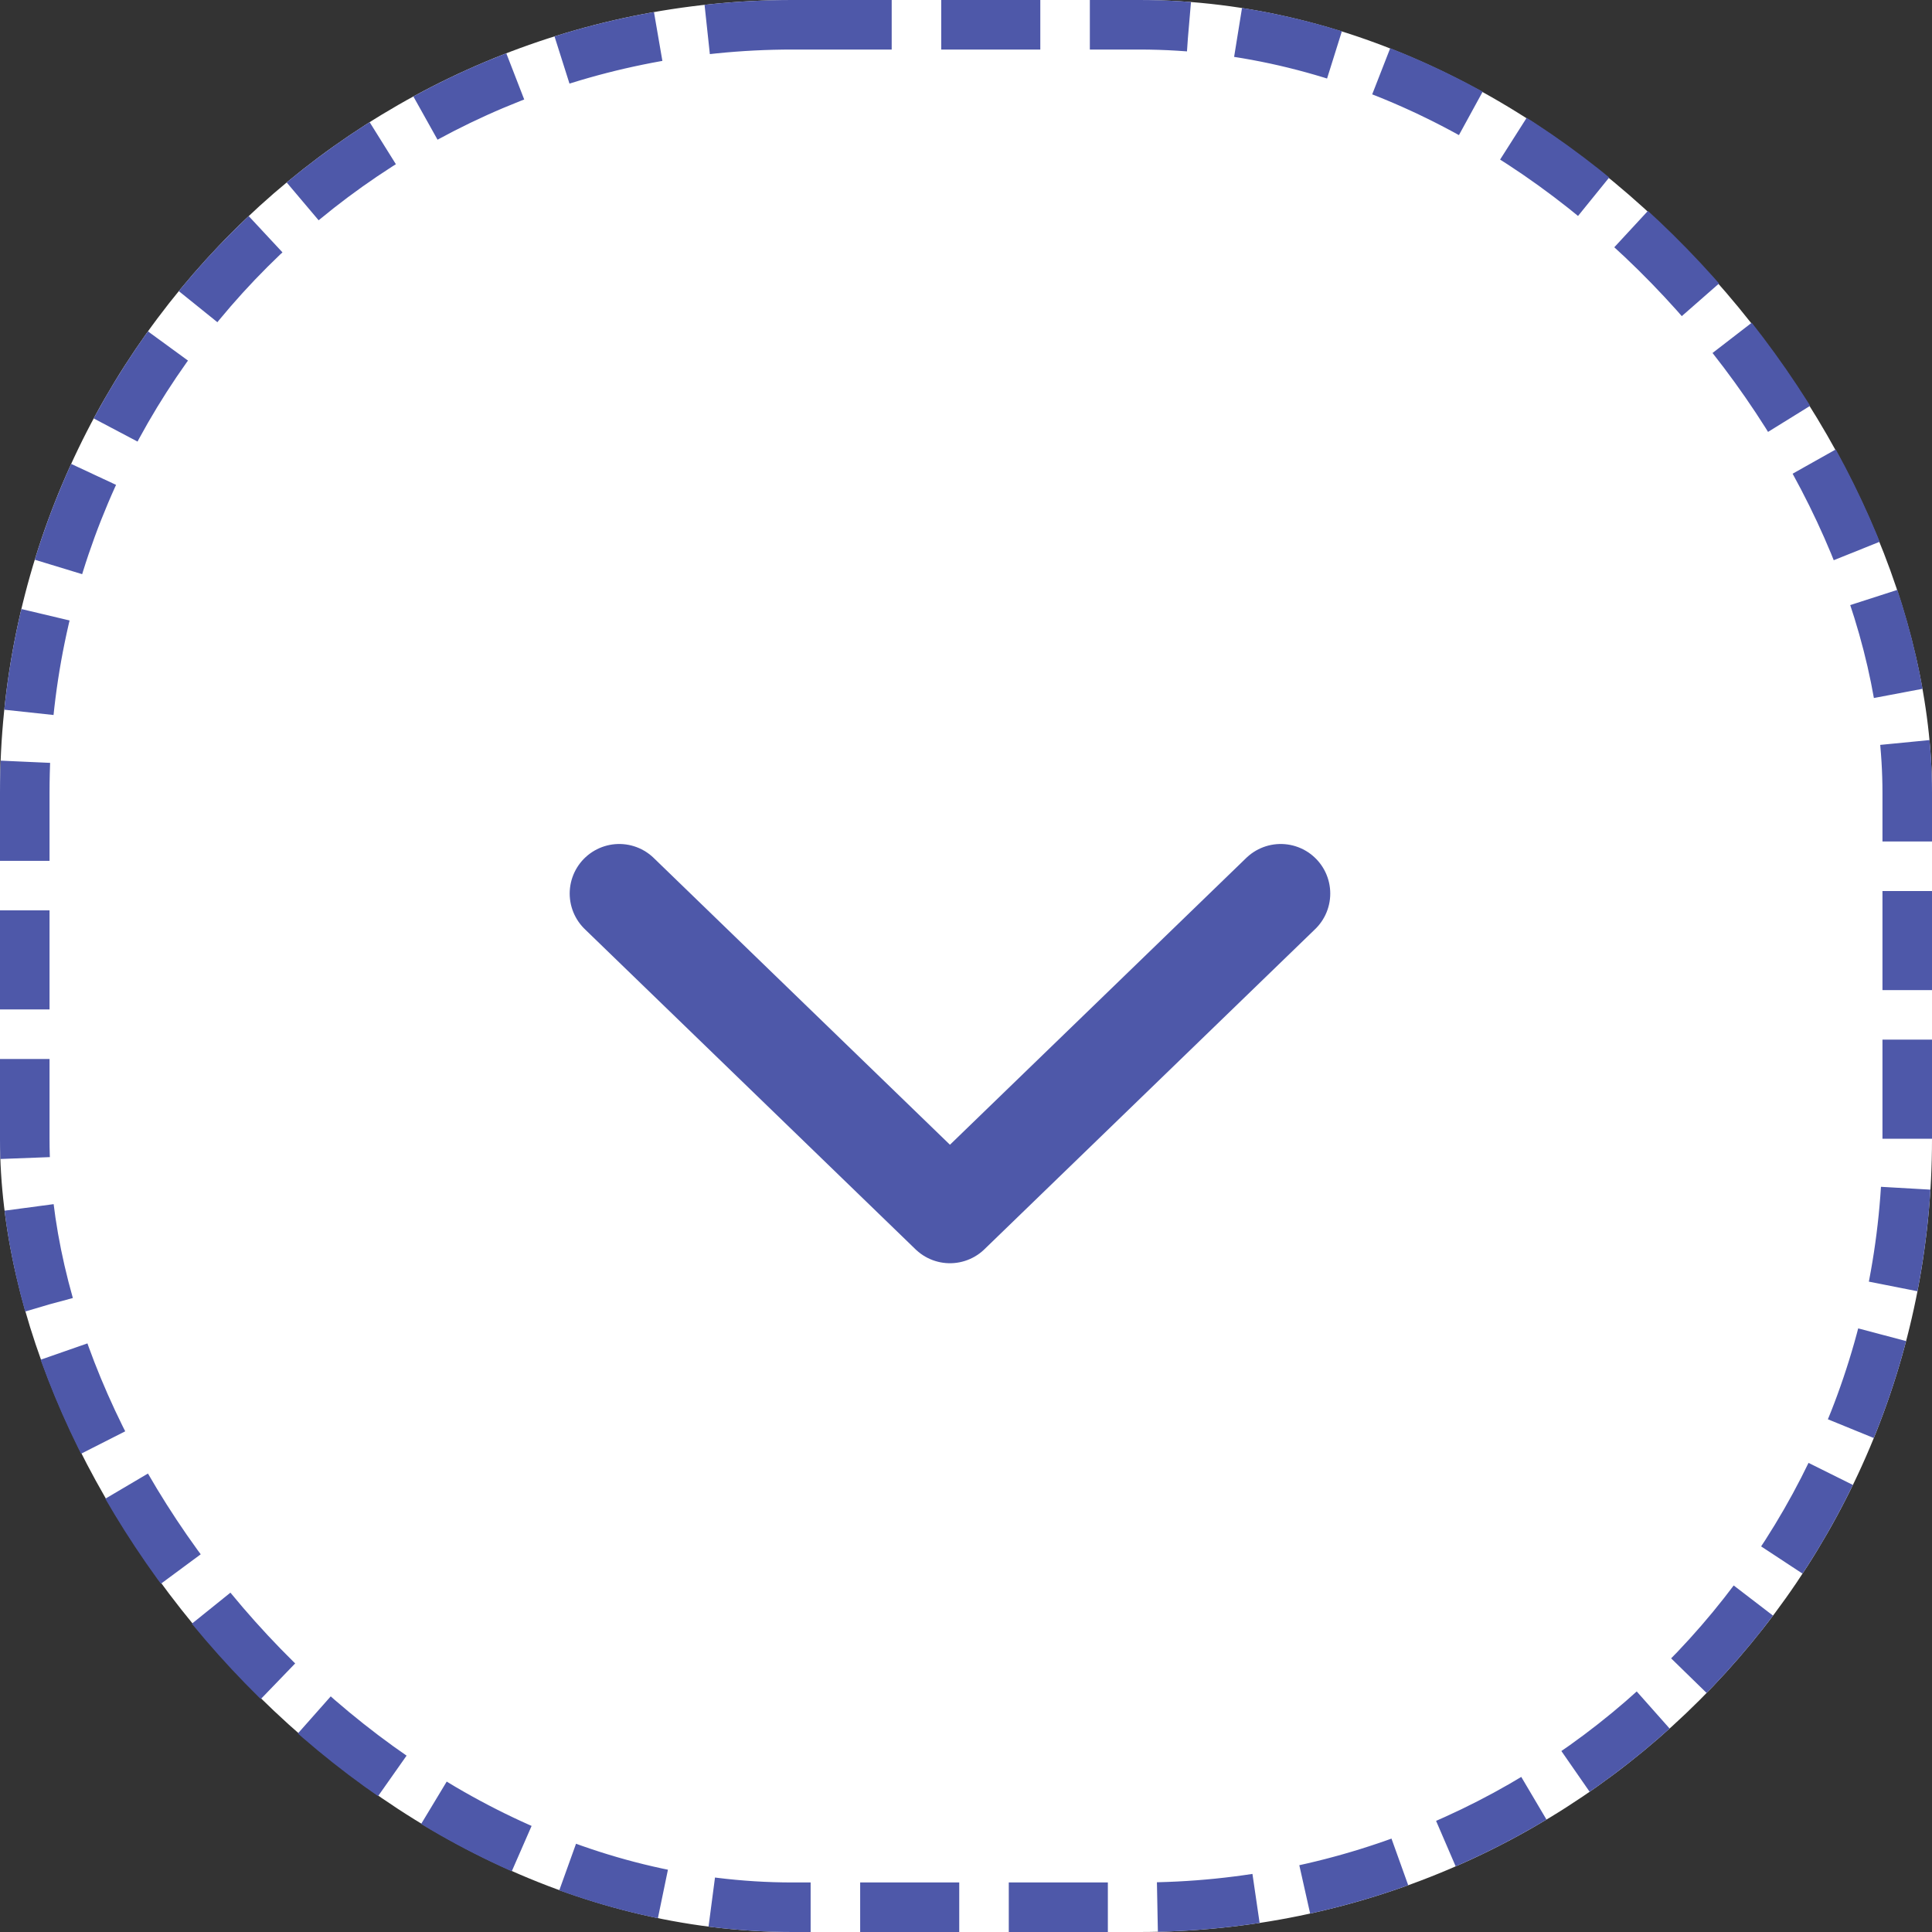 <svg id="Group_11650" data-name="Group 11650" xmlns="http://www.w3.org/2000/svg" width="39" height="39" viewBox="0 0 39 39">
  <rect x="0" y="0" width="39" height="39" fill="#333333" stroke="none"/>
  <g id="Rectangle_534" data-name="Rectangle 534" fill="#fff" stroke="#4e58a9" stroke-width="1" stroke-dasharray="2 1">
    <rect width="39" height="39" rx="16" stroke="none"/>
    <rect x="0.5" y="0.5" width="38" height="38" rx="15.5" fill="none"/>
  </g>
  <path id="Icon_feather-chevron-down" data-name="Icon feather-chevron-down" d="M9,13.5l6.676,6.463L22.353,13.5" transform="translate(3.5 4.537)" fill="none" stroke="#4e58a9" stroke-linecap="round" stroke-linejoin="round" stroke-width="2"/>
</svg>
